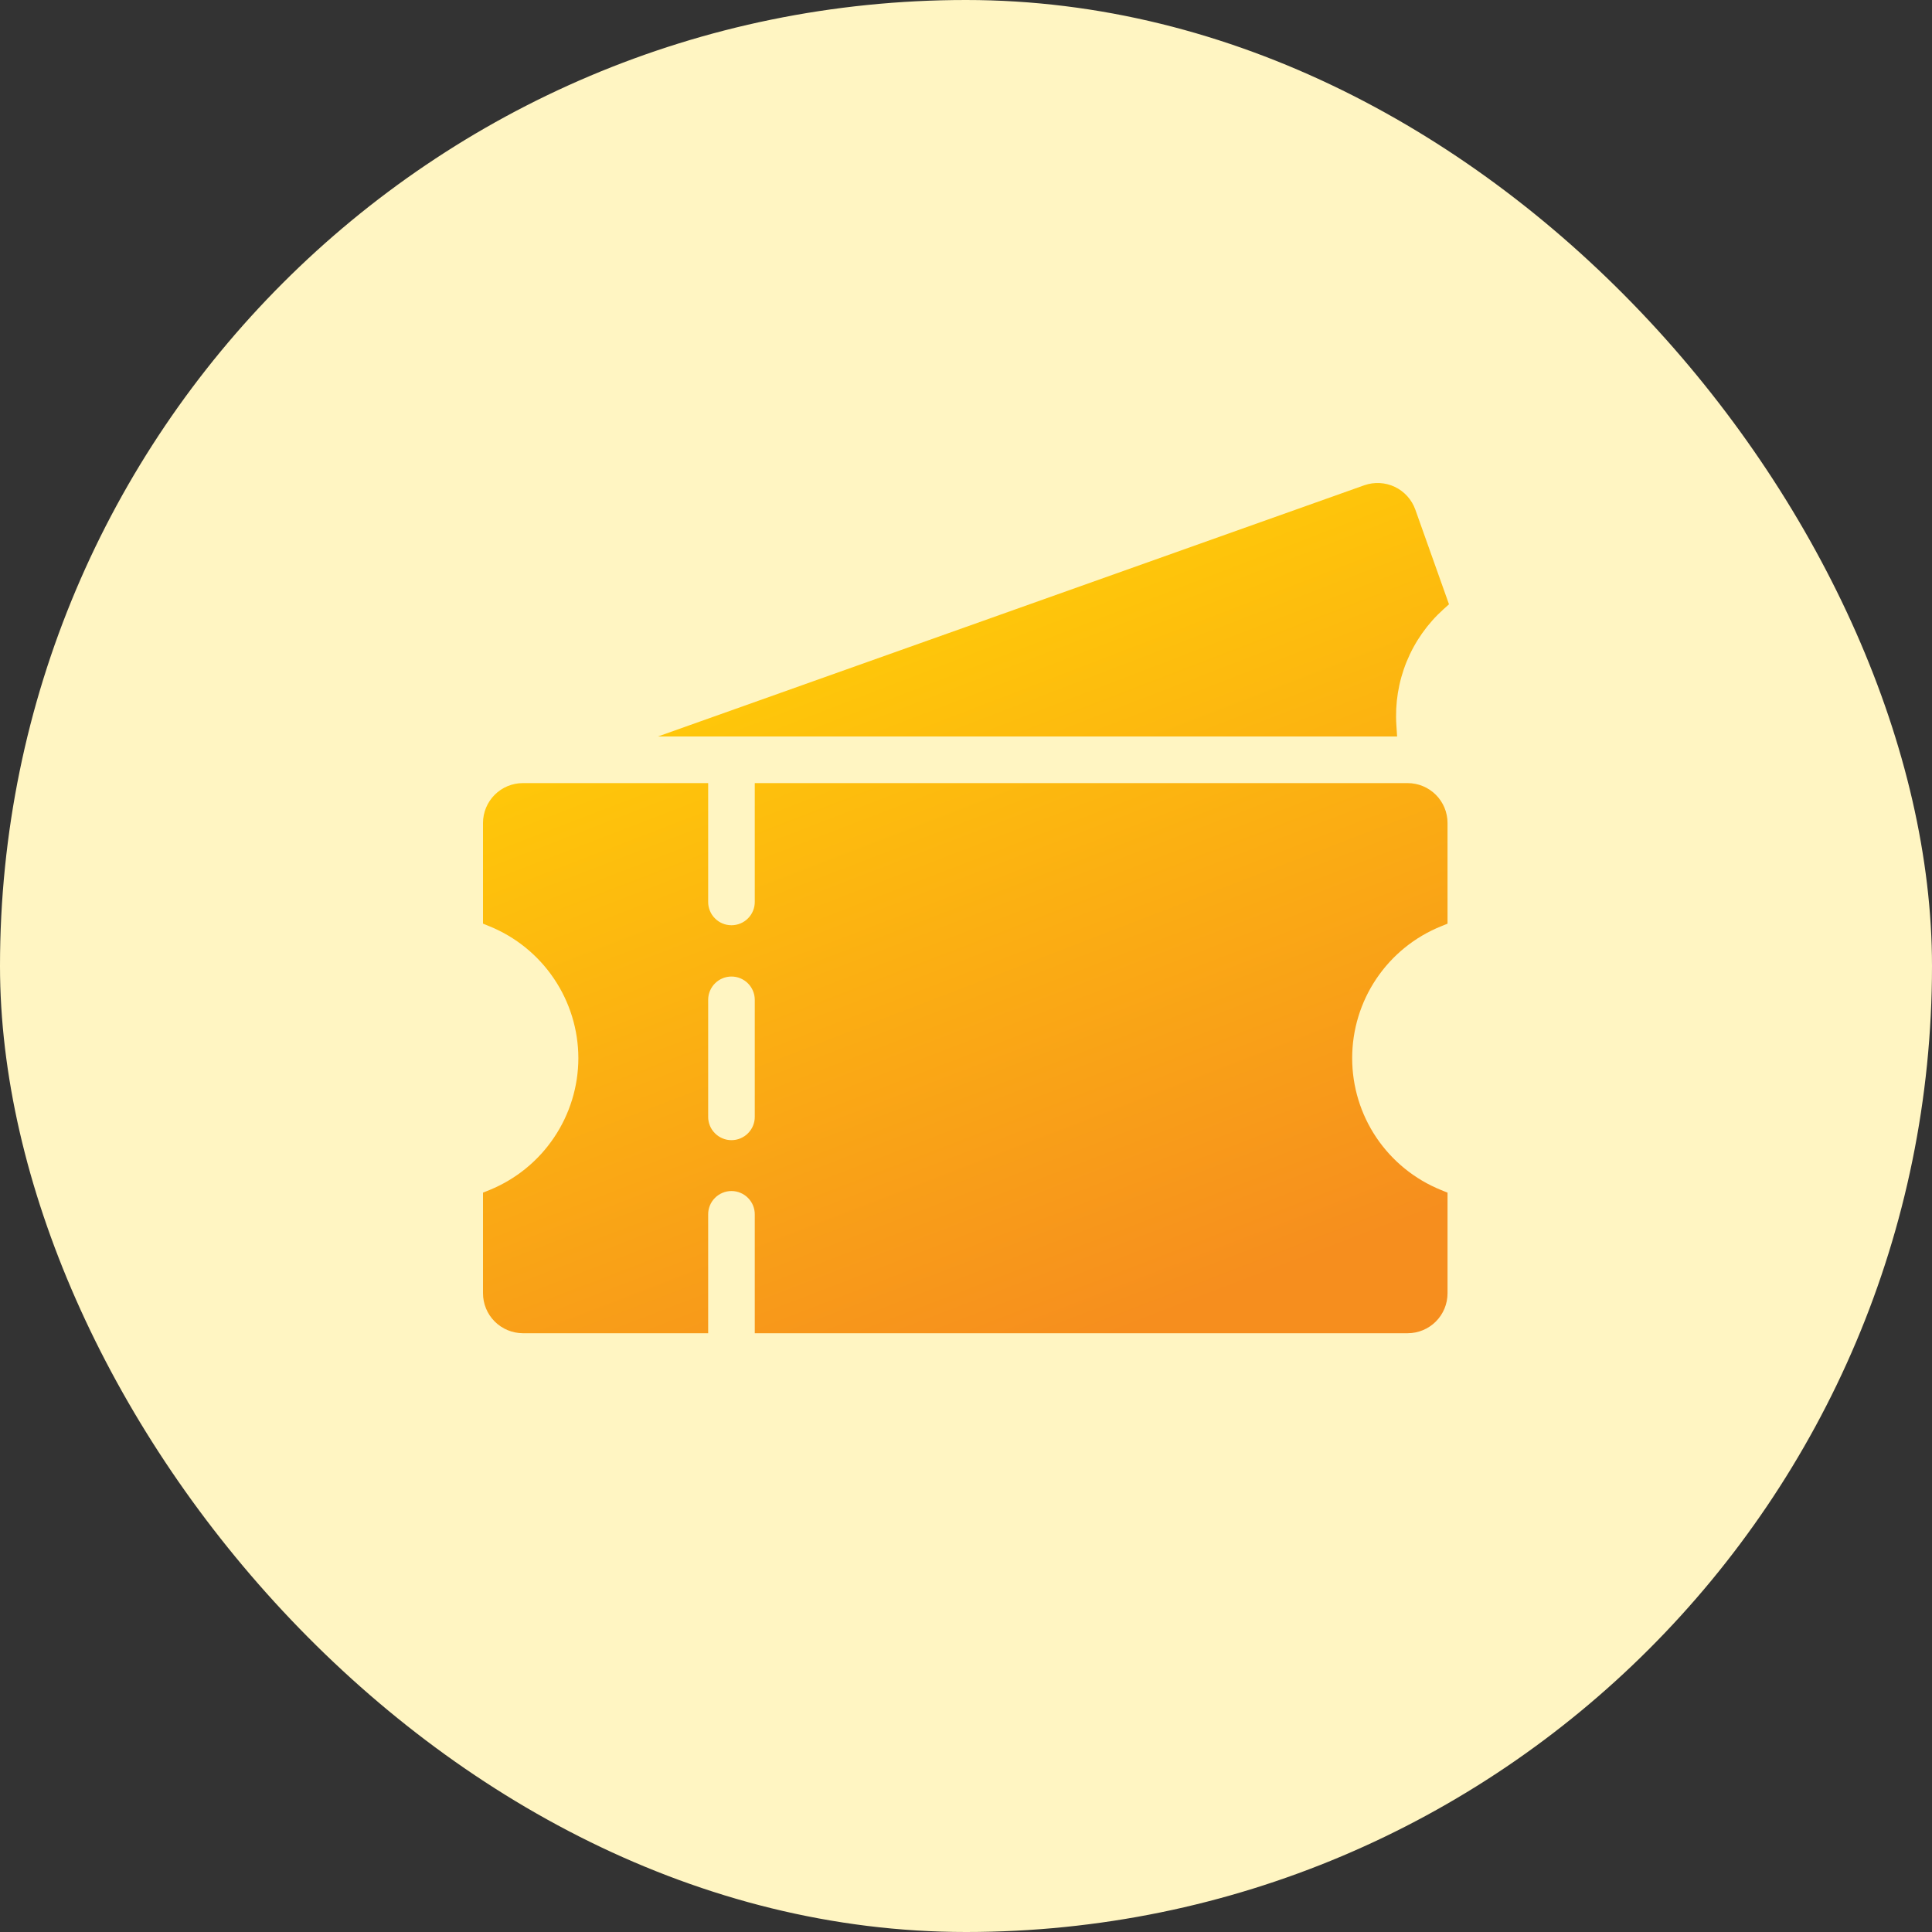 <svg width="42" height="42" viewBox="0 0 42 42" fill="none" xmlns="http://www.w3.org/2000/svg">
<rect x="0" y="0" width="42" height="42" fill="#333333" stroke="none"/>
<rect width="42" height="42" rx="21" fill="#FFF5C2"/>
<path fill-rule="evenodd" clip-rule="evenodd" d="M16.408 21.732C16.407 21.598 16.353 21.47 16.258 21.376C16.163 21.282 16.035 21.229 15.902 21.229C15.768 21.229 15.64 21.282 15.545 21.376C15.45 21.47 15.396 21.598 15.395 21.732V24.275C15.394 24.342 15.407 24.408 15.432 24.47C15.457 24.532 15.494 24.588 15.542 24.636C15.589 24.684 15.645 24.721 15.707 24.747C15.768 24.773 15.835 24.786 15.902 24.786C15.968 24.786 16.035 24.773 16.096 24.747C16.158 24.721 16.214 24.684 16.261 24.636C16.308 24.588 16.346 24.532 16.371 24.47C16.396 24.408 16.409 24.342 16.408 24.275V21.732ZM11.368 17.024H15.395V19.603C15.394 19.67 15.407 19.736 15.432 19.798C15.457 19.86 15.494 19.917 15.542 19.964C15.589 20.012 15.645 20.05 15.707 20.075C15.768 20.101 15.835 20.114 15.902 20.114C15.968 20.114 16.035 20.101 16.096 20.075C16.158 20.05 16.214 20.012 16.261 19.964C16.308 19.917 16.346 19.86 16.371 19.798C16.396 19.736 16.409 19.67 16.408 19.603V17.024H30.601C30.831 17.024 31.052 17.116 31.214 17.278C31.377 17.441 31.468 17.661 31.468 17.891V20.08L31.325 20.138C30.754 20.369 30.266 20.765 29.922 21.276C29.578 21.786 29.395 22.388 29.395 23.003C29.395 23.619 29.578 24.22 29.922 24.731C30.266 25.241 30.754 25.637 31.325 25.869L31.468 25.927V28.115C31.468 28.345 31.377 28.566 31.214 28.729C31.052 28.891 30.831 28.983 30.601 28.983H16.408V26.403C16.409 26.336 16.396 26.27 16.371 26.208C16.346 26.146 16.308 26.09 16.261 26.042C16.214 25.994 16.158 25.957 16.096 25.931C16.035 25.905 15.968 25.892 15.902 25.892C15.835 25.892 15.768 25.905 15.707 25.931C15.645 25.957 15.589 25.994 15.542 26.042C15.494 26.09 15.457 26.146 15.432 26.208C15.407 26.27 15.394 26.336 15.395 26.403V28.983H11.367C11.137 28.982 10.917 28.891 10.754 28.728C10.592 28.566 10.5 28.345 10.5 28.115V25.927L10.644 25.869C11.213 25.636 11.701 25.24 12.044 24.729C12.388 24.219 12.572 23.618 12.573 23.003C12.572 22.388 12.388 21.787 12.044 21.277C11.701 20.767 11.213 20.37 10.644 20.138L10.5 20.079V17.891C10.5 17.662 10.591 17.442 10.753 17.279C10.915 17.117 11.134 17.025 11.364 17.024L11.368 17.024ZM29.659 10.549C29.876 10.473 30.114 10.486 30.322 10.584C30.529 10.683 30.689 10.86 30.767 11.076L31.5 13.137L31.384 13.241C31.033 13.556 30.757 13.947 30.579 14.384C30.401 14.821 30.325 15.293 30.356 15.764L30.372 16.01H14.304L29.659 10.549Z" fill="url(#paint0_linear_4276_972)"/>
<defs>
<linearGradient id="paint0_linear_4276_972" x1="21.66" y1="30.03" x2="15.736" y2="14.643" gradientUnits="userSpaceOnUse">
<stop stop-color="#F68E1E"/>
<stop offset="1" stop-color="#FFC909"/>
</linearGradient>
</defs>
</svg>

